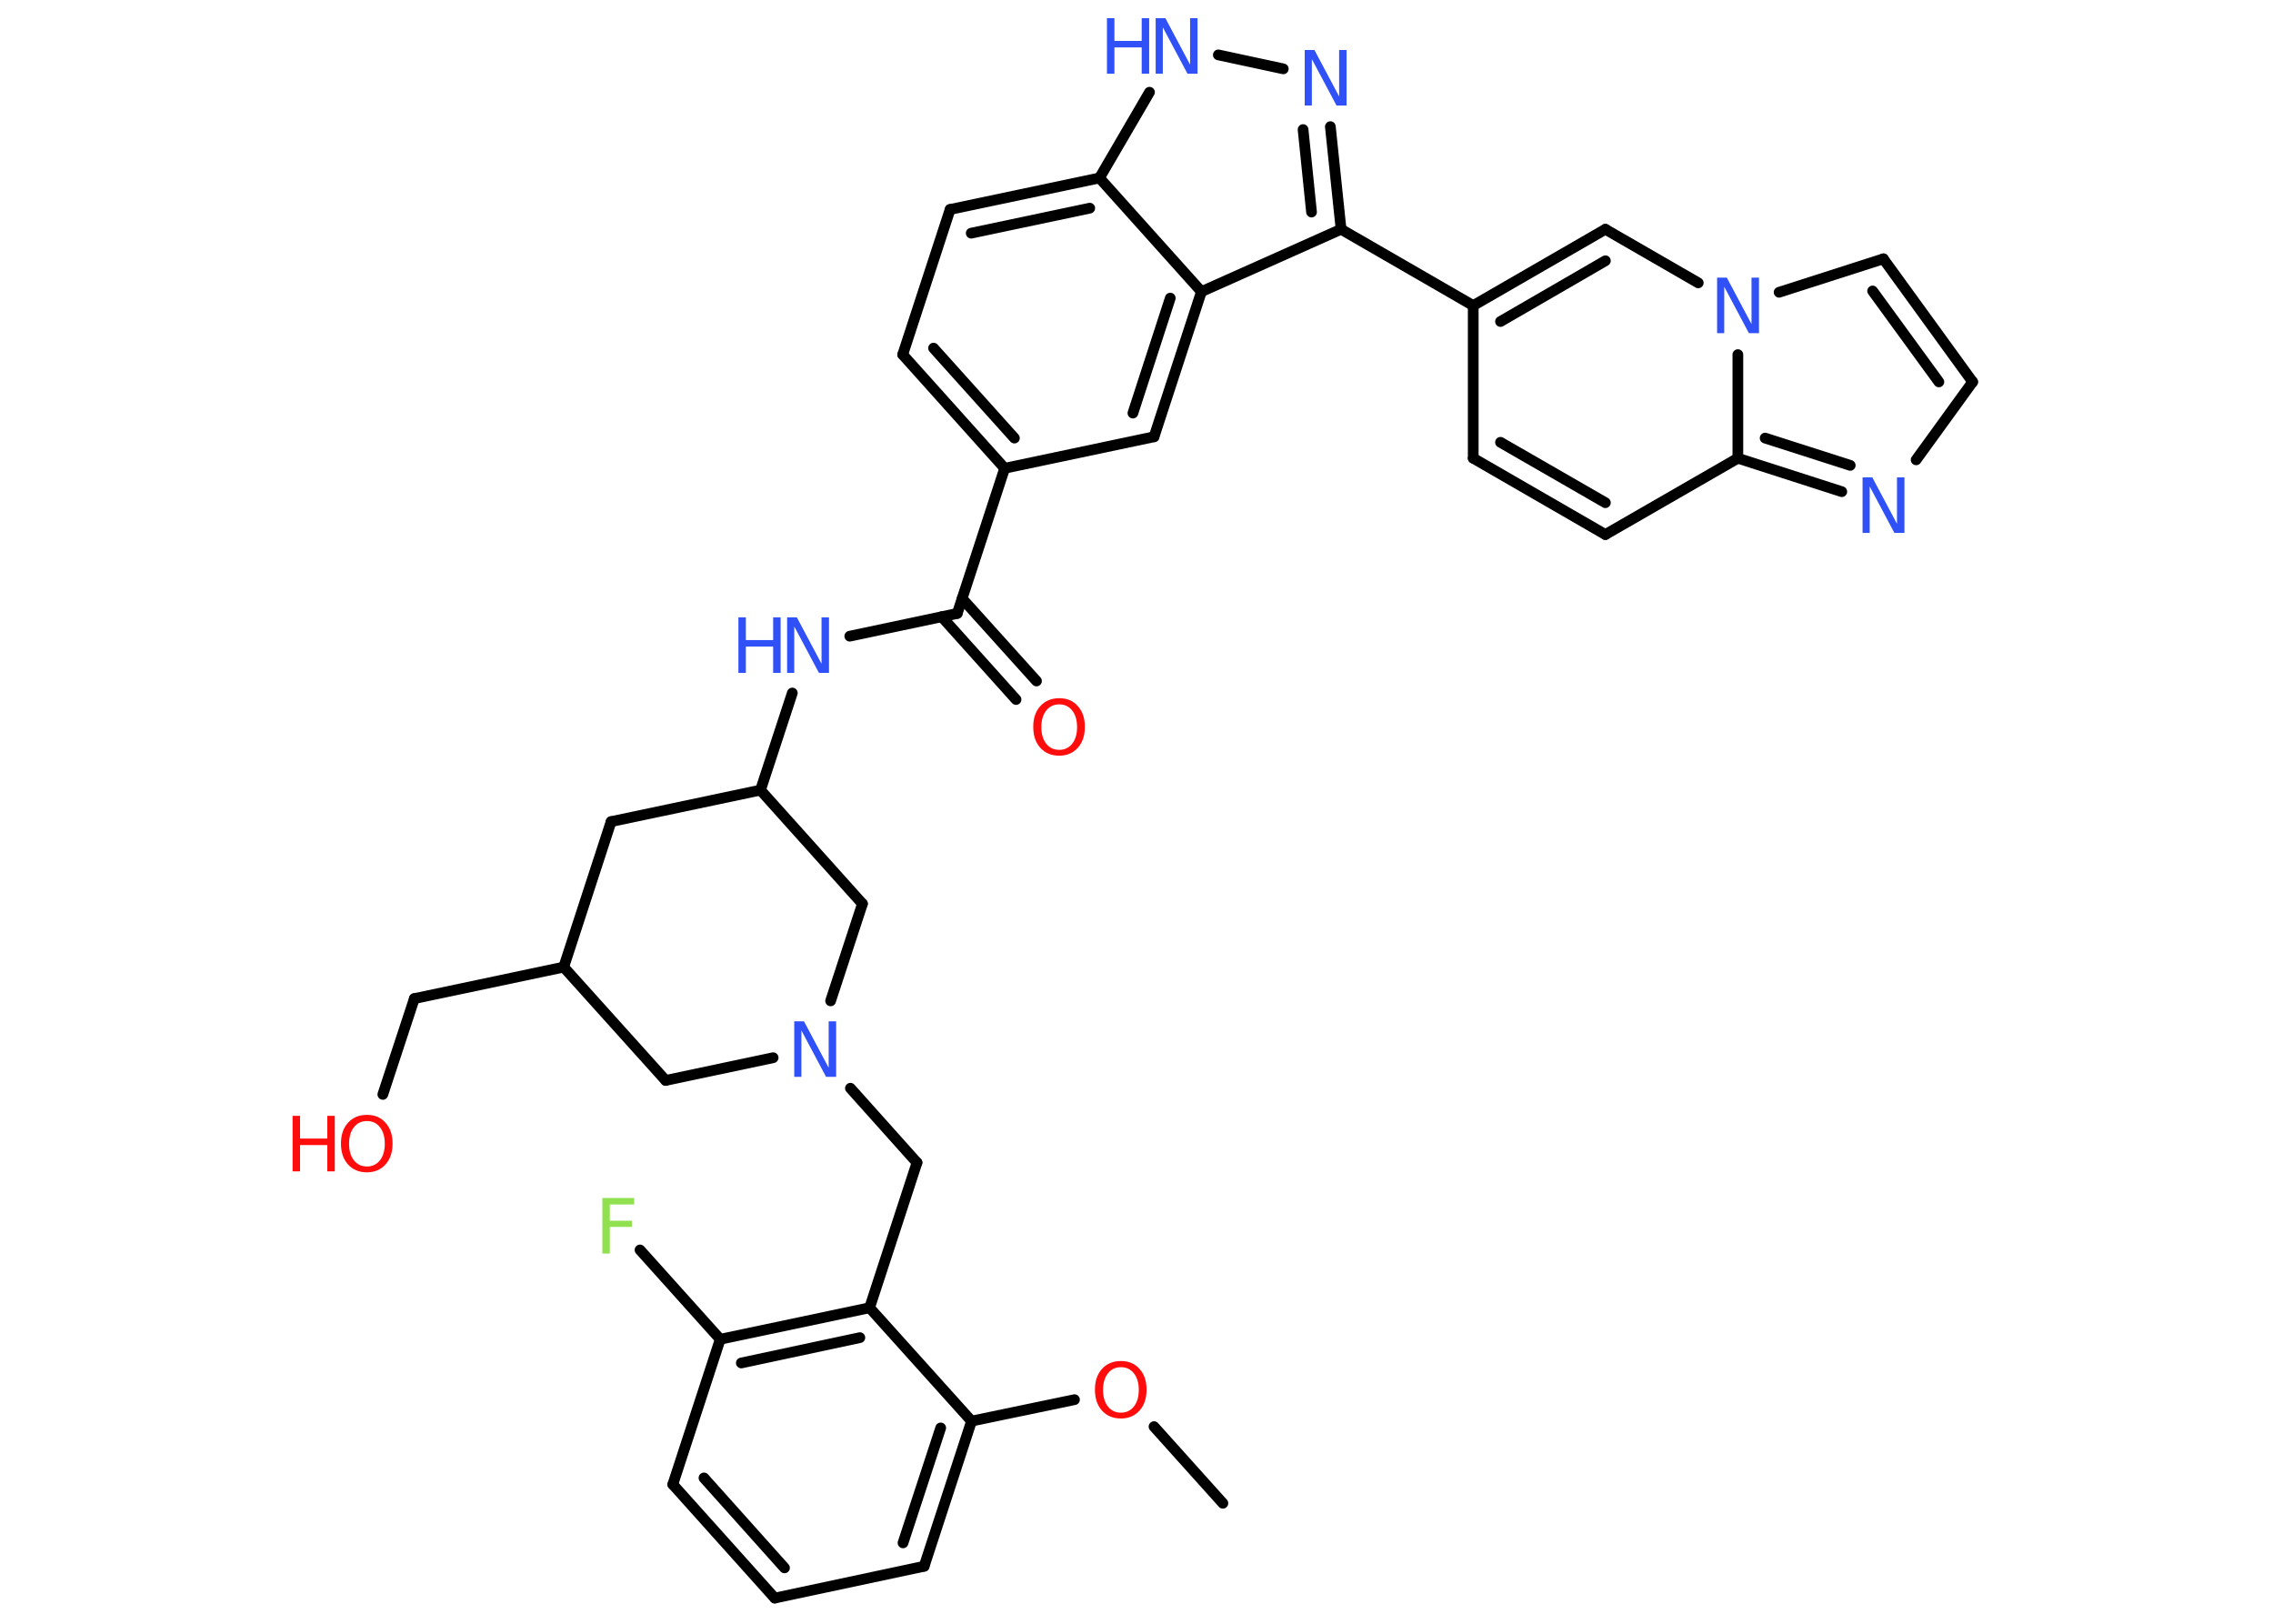 <?xml version='1.0' encoding='UTF-8'?>
<!DOCTYPE svg PUBLIC "-//W3C//DTD SVG 1.1//EN" "http://www.w3.org/Graphics/SVG/1.1/DTD/svg11.dtd">
<svg version='1.2' xmlns='http://www.w3.org/2000/svg' xmlns:xlink='http://www.w3.org/1999/xlink' width='70.0mm' height='50.0mm' viewBox='0 0 70.0 50.0'>
  <desc>Generated by the Chemistry Development Kit (http://github.com/cdk)</desc>
  <g stroke-linecap='round' stroke-linejoin='round' stroke='#000000' stroke-width='.33' fill='#3050F8'>
    <rect x='.0' y='.0' width='70.0' height='50.0' fill='#FFFFFF' stroke='none'/>
    <g id='mol1' class='mol'>
      <line id='mol1bnd1' class='bond' x1='37.66' y1='46.29' x2='35.54' y2='43.93'/>
      <line id='mol1bnd2' class='bond' x1='33.09' y1='43.1' x2='29.92' y2='43.76'/>
      <g id='mol1bnd3' class='bond'>
        <line x1='28.46' y1='48.23' x2='29.92' y2='43.76'/>
        <line x1='27.81' y1='47.51' x2='28.97' y2='43.97'/>
      </g>
      <line id='mol1bnd4' class='bond' x1='28.46' y1='48.23' x2='23.86' y2='49.21'/>
      <g id='mol1bnd5' class='bond'>
        <line x1='20.72' y1='45.71' x2='23.86' y2='49.21'/>
        <line x1='21.68' y1='45.51' x2='24.16' y2='48.28'/>
      </g>
      <line id='mol1bnd6' class='bond' x1='20.72' y1='45.71' x2='22.18' y2='41.24'/>
      <line id='mol1bnd7' class='bond' x1='22.18' y1='41.24' x2='19.71' y2='38.49'/>
      <g id='mol1bnd8' class='bond'>
        <line x1='26.78' y1='40.27' x2='22.18' y2='41.24'/>
        <line x1='26.48' y1='41.19' x2='22.83' y2='41.97'/>
      </g>
      <line id='mol1bnd9' class='bond' x1='29.92' y1='43.76' x2='26.78' y2='40.27'/>
      <line id='mol1bnd10' class='bond' x1='26.78' y1='40.27' x2='28.24' y2='35.8'/>
      <line id='mol1bnd11' class='bond' x1='28.24' y1='35.8' x2='26.19' y2='33.51'/>
      <line id='mol1bnd12' class='bond' x1='23.81' y1='32.57' x2='20.5' y2='33.27'/>
      <line id='mol1bnd13' class='bond' x1='20.5' y1='33.27' x2='17.36' y2='29.78'/>
      <line id='mol1bnd14' class='bond' x1='17.36' y1='29.78' x2='12.76' y2='30.75'/>
      <line id='mol1bnd15' class='bond' x1='12.76' y1='30.75' x2='11.79' y2='33.7'/>
      <line id='mol1bnd16' class='bond' x1='17.36' y1='29.78' x2='18.82' y2='25.3'/>
      <line id='mol1bnd17' class='bond' x1='18.82' y1='25.3' x2='23.42' y2='24.33'/>
      <line id='mol1bnd18' class='bond' x1='23.42' y1='24.33' x2='24.4' y2='21.34'/>
      <line id='mol1bnd19' class='bond' x1='26.17' y1='19.59' x2='29.48' y2='18.89'/>
      <g id='mol1bnd20' class='bond'>
        <line x1='29.63' y1='18.43' x2='31.92' y2='20.97'/>
        <line x1='29.0' y1='18.99' x2='31.29' y2='21.54'/>
      </g>
      <line id='mol1bnd21' class='bond' x1='29.48' y1='18.89' x2='30.94' y2='14.42'/>
      <g id='mol1bnd22' class='bond'>
        <line x1='27.8' y1='10.92' x2='30.94' y2='14.42'/>
        <line x1='28.75' y1='10.72' x2='31.24' y2='13.49'/>
      </g>
      <line id='mol1bnd23' class='bond' x1='27.8' y1='10.92' x2='29.26' y2='6.45'/>
      <g id='mol1bnd24' class='bond'>
        <line x1='33.86' y1='5.48' x2='29.26' y2='6.45'/>
        <line x1='33.56' y1='6.41' x2='29.91' y2='7.18'/>
      </g>
      <line id='mol1bnd25' class='bond' x1='33.86' y1='5.48' x2='35.4' y2='2.84'/>
      <line id='mol1bnd26' class='bond' x1='37.52' y1='1.69' x2='39.52' y2='2.12'/>
      <g id='mol1bnd27' class='bond'>
        <line x1='41.3' y1='7.06' x2='40.97' y2='3.9'/>
        <line x1='40.39' y1='6.53' x2='40.13' y2='3.99'/>
      </g>
      <line id='mol1bnd28' class='bond' x1='41.3' y1='7.06' x2='45.37' y2='9.41'/>
      <line id='mol1bnd29' class='bond' x1='45.37' y1='9.41' x2='45.37' y2='14.11'/>
      <g id='mol1bnd30' class='bond'>
        <line x1='45.37' y1='14.11' x2='49.44' y2='16.46'/>
        <line x1='46.21' y1='13.62' x2='49.44' y2='15.48'/>
      </g>
      <line id='mol1bnd31' class='bond' x1='49.44' y1='16.46' x2='53.52' y2='14.11'/>
      <g id='mol1bnd32' class='bond'>
        <line x1='53.52' y1='14.11' x2='56.72' y2='15.14'/>
        <line x1='54.36' y1='13.49' x2='56.98' y2='14.33'/>
      </g>
      <line id='mol1bnd33' class='bond' x1='59.01' y1='14.16' x2='60.75' y2='11.76'/>
      <g id='mol1bnd34' class='bond'>
        <line x1='60.75' y1='11.76' x2='58.0' y2='7.97'/>
        <line x1='59.71' y1='11.76' x2='57.67' y2='8.96'/>
      </g>
      <line id='mol1bnd35' class='bond' x1='58.0' y1='7.97' x2='54.79' y2='9.0'/>
      <line id='mol1bnd36' class='bond' x1='53.52' y1='14.11' x2='53.52' y2='10.92'/>
      <line id='mol1bnd37' class='bond' x1='52.3' y1='8.71' x2='49.44' y2='7.06'/>
      <g id='mol1bnd38' class='bond'>
        <line x1='49.44' y1='7.06' x2='45.37' y2='9.41'/>
        <line x1='49.44' y1='8.03' x2='46.21' y2='9.9'/>
      </g>
      <line id='mol1bnd39' class='bond' x1='41.3' y1='7.06' x2='37.0' y2='8.98'/>
      <line id='mol1bnd40' class='bond' x1='33.86' y1='5.48' x2='37.0' y2='8.98'/>
      <g id='mol1bnd41' class='bond'>
        <line x1='35.54' y1='13.45' x2='37.0' y2='8.98'/>
        <line x1='34.89' y1='12.72' x2='36.04' y2='9.18'/>
      </g>
      <line id='mol1bnd42' class='bond' x1='30.94' y1='14.42' x2='35.54' y2='13.45'/>
      <line id='mol1bnd43' class='bond' x1='23.42' y1='24.33' x2='26.56' y2='27.83'/>
      <line id='mol1bnd44' class='bond' x1='25.58' y1='30.82' x2='26.56' y2='27.83'/>
      <path id='mol1atm2' class='atom' d='M34.52 42.1q-.25 .0 -.4 .19q-.15 .19 -.15 .51q.0 .32 .15 .51q.15 .19 .4 .19q.25 .0 .4 -.19q.15 -.19 .15 -.51q.0 -.32 -.15 -.51q-.15 -.19 -.4 -.19zM34.52 41.91q.36 .0 .57 .24q.22 .24 .22 .64q.0 .41 -.22 .65q-.22 .24 -.57 .24q-.36 .0 -.58 -.24q-.22 -.24 -.22 -.65q.0 -.4 .22 -.64q.22 -.24 .58 -.24z' stroke='none' fill='#FF0D0D'/>
      <path id='mol1atm8' class='atom' d='M18.55 36.89h.98v.2h-.75v.5h.68v.19h-.68v.82h-.23v-1.71z' stroke='none' fill='#90E050'/>
      <path id='mol1atm11' class='atom' d='M24.45 31.45h.31l.76 1.43v-1.43h.23v1.71h-.31l-.76 -1.43v1.43h-.22v-1.71z' stroke='none'/>
      <g id='mol1atm15' class='atom'>
        <path d='M11.3 34.52q-.25 .0 -.4 .19q-.15 .19 -.15 .51q.0 .32 .15 .51q.15 .19 .4 .19q.25 .0 .4 -.19q.15 -.19 .15 -.51q.0 -.32 -.15 -.51q-.15 -.19 -.4 -.19zM11.3 34.33q.36 .0 .57 .24q.22 .24 .22 .64q.0 .41 -.22 .65q-.22 .24 -.57 .24q-.36 .0 -.58 -.24q-.22 -.24 -.22 -.65q.0 -.4 .22 -.64q.22 -.24 .58 -.24z' stroke='none' fill='#FF0D0D'/>
        <path d='M9.01 34.36h.23v.7h.84v-.7h.23v1.71h-.23v-.81h-.84v.81h-.23v-1.71z' stroke='none' fill='#FF0D0D'/>
      </g>
      <g id='mol1atm18' class='atom'>
        <path d='M24.23 19.01h.31l.76 1.43v-1.43h.23v1.71h-.31l-.76 -1.43v1.43h-.22v-1.71z' stroke='none'/>
        <path d='M22.74 19.01h.23v.7h.84v-.7h.23v1.71h-.23v-.81h-.84v.81h-.23v-1.71z' stroke='none'/>
      </g>
      <path id='mol1atm20' class='atom' d='M32.62 21.69q-.25 .0 -.4 .19q-.15 .19 -.15 .51q.0 .32 .15 .51q.15 .19 .4 .19q.25 .0 .4 -.19q.15 -.19 .15 -.51q.0 -.32 -.15 -.51q-.15 -.19 -.4 -.19zM32.62 21.5q.36 .0 .57 .24q.22 .24 .22 .64q.0 .41 -.22 .65q-.22 .24 -.57 .24q-.36 .0 -.58 -.24q-.22 -.24 -.22 -.65q.0 -.4 .22 -.64q.22 -.24 .58 -.24z' stroke='none' fill='#FF0D0D'/>
      <g id='mol1atm25' class='atom'>
        <path d='M35.58 .56h.31l.76 1.43v-1.43h.23v1.71h-.31l-.76 -1.43v1.43h-.22v-1.71z' stroke='none'/>
        <path d='M34.09 .56h.23v.7h.84v-.7h.23v1.71h-.23v-.81h-.84v.81h-.23v-1.71z' stroke='none'/>
      </g>
      <path id='mol1atm26' class='atom' d='M40.17 1.54h.31l.76 1.43v-1.43h.23v1.71h-.31l-.76 -1.43v1.43h-.22v-1.71z' stroke='none'/>
      <path id='mol1atm32' class='atom' d='M57.35 14.7h.31l.76 1.43v-1.43h.23v1.71h-.31l-.76 -1.43v1.43h-.22v-1.71z' stroke='none'/>
      <path id='mol1atm35' class='atom' d='M52.87 8.55h.31l.76 1.43v-1.43h.23v1.71h-.31l-.76 -1.43v1.43h-.22v-1.71z' stroke='none'/>
    </g>
  </g>
</svg>
